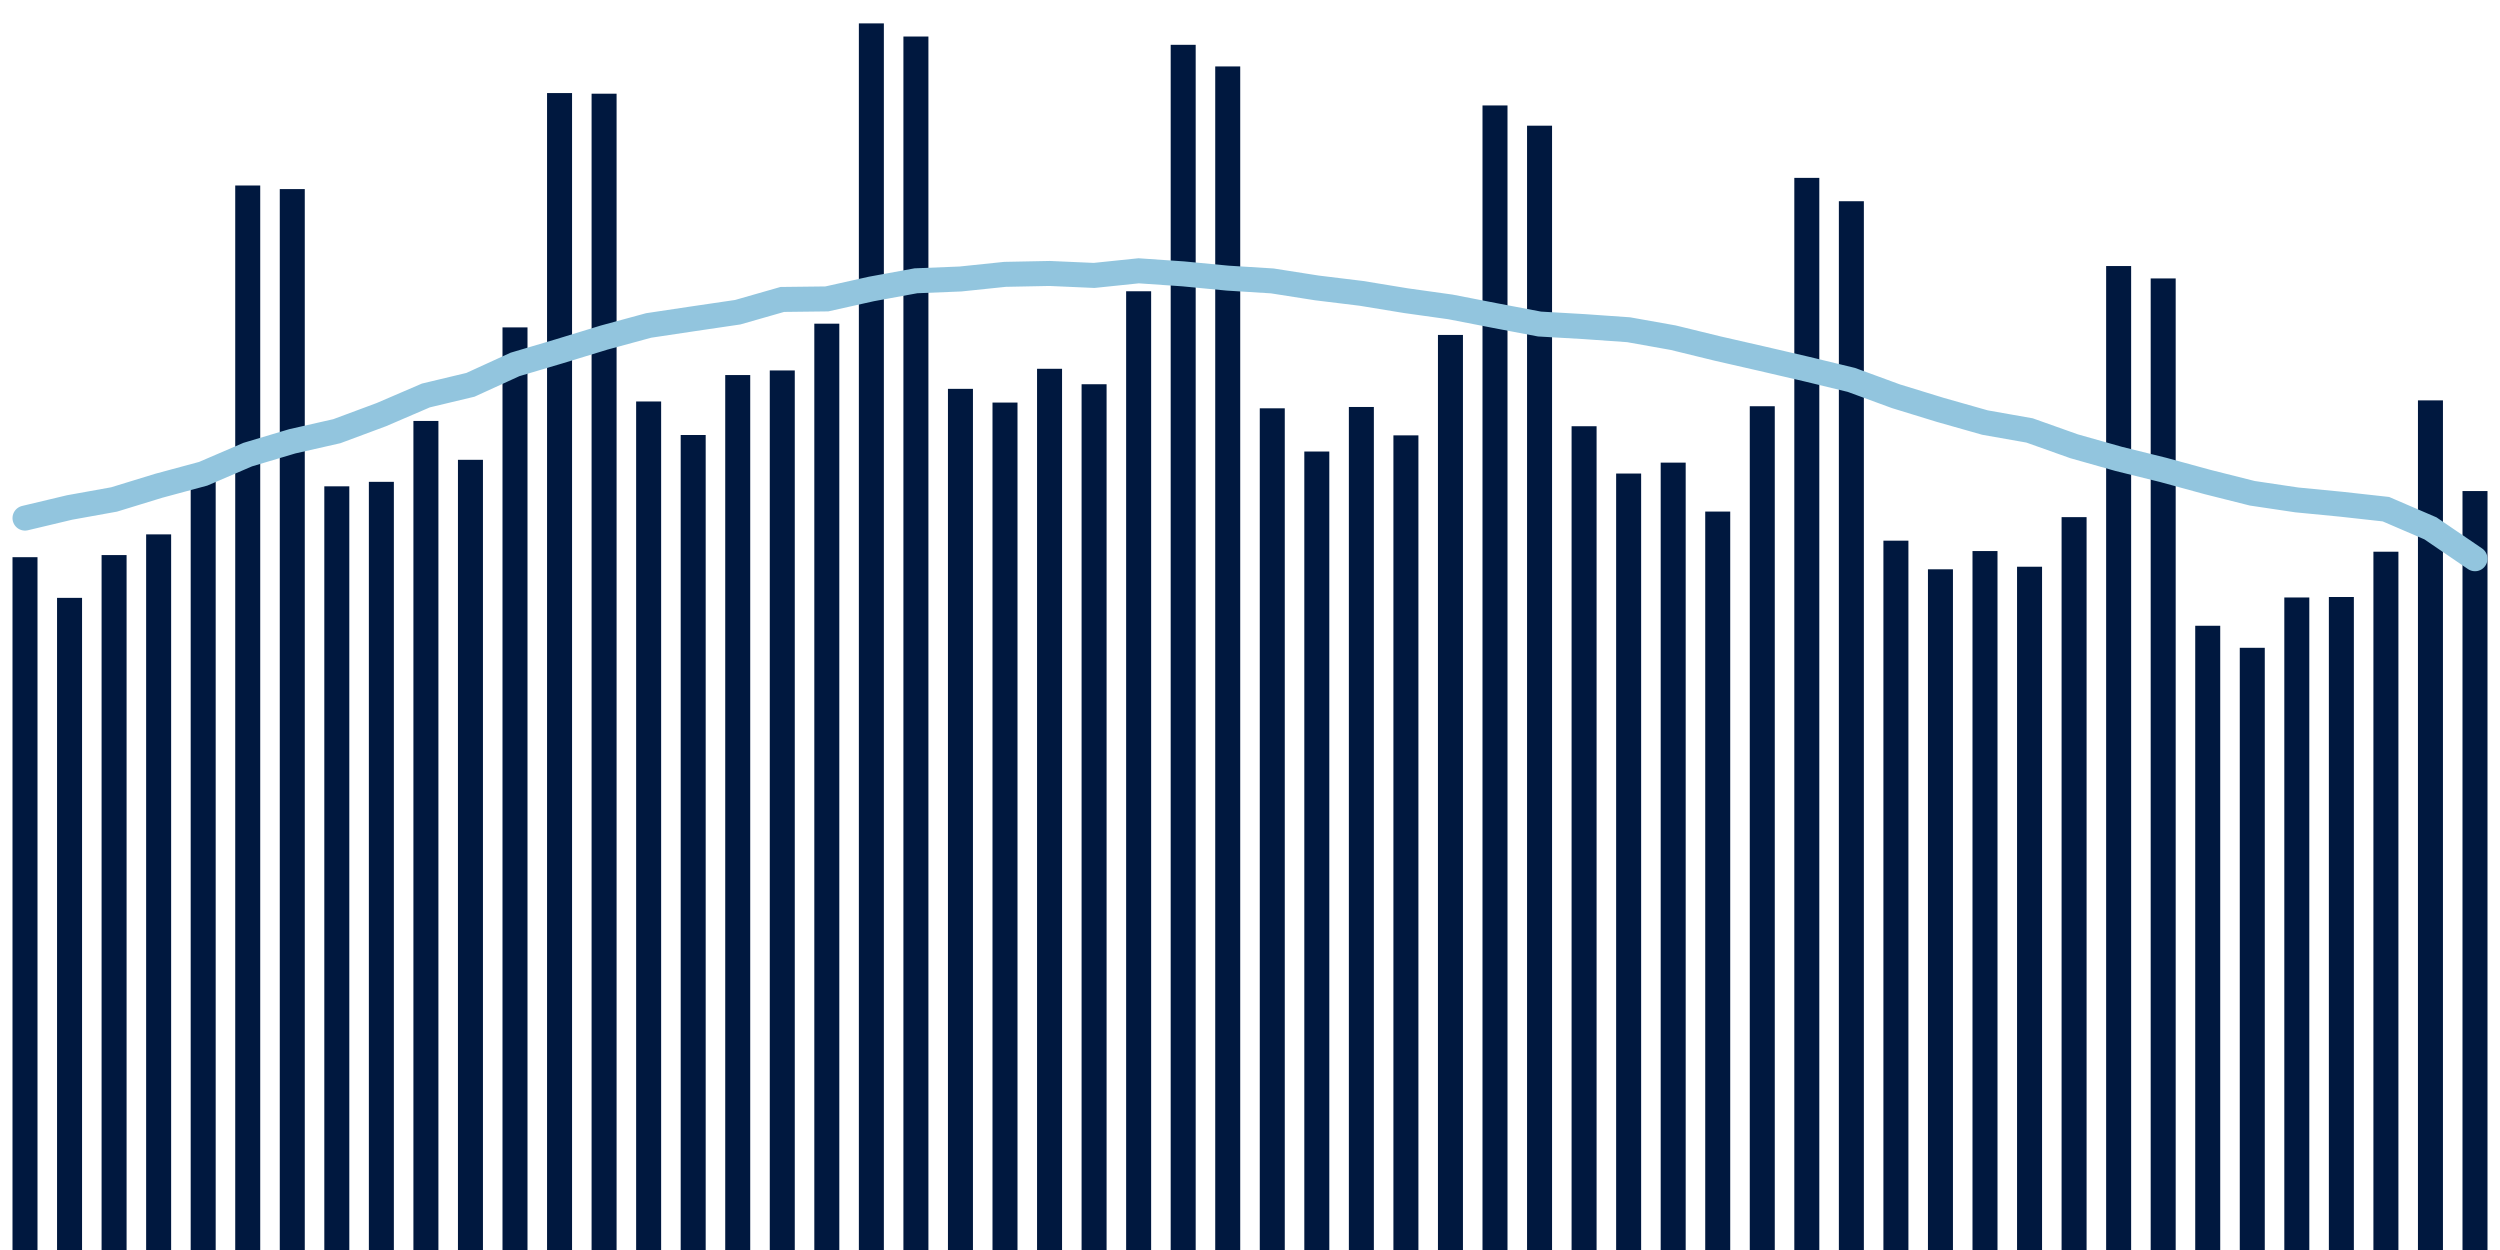 <svg meta="{&quot;DATA_PUBLISHED_DATE&quot;:&quot;2022-08-16&quot;,&quot;RENDER_DATE&quot;:&quot;2022-08-19&quot;,&quot;FIRST_DATE&quot;:&quot;2022-06-20&quot;,&quot;LAST_DATE&quot;:&quot;2022-08-14&quot;}" xmlns="http://www.w3.org/2000/svg" viewBox="0,0,200,100"><g transform="translate(0,0)"></g><g class="fg-bars tests-tests" fill="#00183f" stroke="none"><g><rect x="197" y="39.284" width="2" height="60.716" id="tests-tests-0"></rect></g><g><rect x="193.436" y="32.03" width="2" height="67.97" id="tests-tests-1"></rect></g><g><rect x="189.873" y="44.137" width="2" height="55.863" id="tests-tests-2"></rect></g><g><rect x="186.309" y="47.76" width="2" height="52.24" id="tests-tests-3"></rect></g><g><rect x="182.745" y="47.798" width="2" height="52.202" id="tests-tests-4"></rect></g><g><rect x="179.182" y="51.824" width="2" height="48.176" id="tests-tests-5"></rect></g><g><rect x="175.618" y="50.061" width="2" height="49.939" id="tests-tests-6"></rect></g><g><rect x="172.055" y="22.275" width="2" height="77.725" id="tests-tests-7"></rect></g><g><rect x="168.491" y="21.283" width="2" height="78.717" id="tests-tests-8"></rect></g><g><rect x="164.927" y="41.371" width="2" height="58.629" id="tests-tests-9"></rect></g><g><rect x="161.364" y="45.338" width="2" height="54.662" id="tests-tests-10"></rect></g><g><rect x="157.8" y="44.084" width="2" height="55.916" id="tests-tests-11"></rect></g><g><rect x="154.236" y="45.544" width="2" height="54.456" id="tests-tests-12"></rect></g><g><rect x="150.673" y="43.253" width="2" height="56.747" id="tests-tests-13"></rect></g><g><rect x="147.109" y="16.098" width="2" height="83.902" id="tests-tests-14"></rect></g><g><rect x="143.545" y="14.23" width="2" height="85.77" id="tests-tests-15"></rect></g><g><rect x="139.982" y="32.499" width="2" height="67.501" id="tests-tests-16"></rect></g><g><rect x="136.418" y="40.925" width="2" height="59.075" id="tests-tests-17"></rect></g><g><rect x="132.855" y="37.01" width="2" height="62.99" id="tests-tests-18"></rect></g><g><rect x="129.291" y="37.883" width="2" height="62.117" id="tests-tests-19"></rect></g><g><rect x="125.727" y="34.099" width="2" height="65.901" id="tests-tests-20"></rect></g><g><rect x="122.164" y="10.055" width="2" height="89.945" id="tests-tests-21"></rect></g><g><rect x="118.6" y="8.436" width="2" height="91.564" id="tests-tests-22"></rect></g><g><rect x="115.036" y="26.795" width="2" height="73.205" id="tests-tests-23"></rect></g><g><rect x="111.473" y="34.829" width="2" height="65.171" id="tests-tests-24"></rect></g><g><rect x="107.909" y="32.558" width="2" height="67.442" id="tests-tests-25"></rect></g><g><rect x="104.345" y="36.122" width="2" height="63.878" id="tests-tests-26"></rect></g><g><rect x="100.782" y="32.665" width="2" height="67.335" id="tests-tests-27"></rect></g><g><rect x="97.218" y="5.315" width="2" height="94.685" id="tests-tests-28"></rect></g><g><rect x="93.655" y="3.585" width="2" height="96.415" id="tests-tests-29"></rect></g><g><rect x="90.091" y="23.301" width="2" height="76.699" id="tests-tests-30"></rect></g><g><rect x="86.527" y="30.739" width="2" height="69.261" id="tests-tests-31"></rect></g><g><rect x="82.964" y="29.503" width="2" height="70.497" id="tests-tests-32"></rect></g><g><rect x="79.4" y="32.205" width="2" height="67.795" id="tests-tests-33"></rect></g><g><rect x="75.836" y="31.108" width="2" height="68.892" id="tests-tests-34"></rect></g><g><rect x="72.273" y="2.922" width="2" height="97.078" id="tests-tests-35"></rect></g><g><rect x="68.709" y="1.871" width="2" height="98.129" id="tests-tests-36"></rect></g><g><rect x="65.145" y="25.894" width="2" height="74.106" id="tests-tests-37"></rect></g><g><rect x="61.582" y="29.636" width="2" height="70.364" id="tests-tests-38"></rect></g><g><rect x="58.018" y="30.004" width="2" height="69.996" id="tests-tests-39"></rect></g><g><rect x="54.455" y="34.8" width="2" height="65.2" id="tests-tests-40"></rect></g><g><rect x="50.891" y="32.118" width="2" height="67.882" id="tests-tests-41"></rect></g><g><rect x="47.327" y="7.496" width="2" height="92.504" id="tests-tests-42"></rect></g><g><rect x="43.764" y="7.445" width="2" height="92.555" id="tests-tests-43"></rect></g><g><rect x="40.2" y="26.192" width="2" height="73.808" id="tests-tests-44"></rect></g><g><rect x="36.636" y="36.785" width="2" height="63.215" id="tests-tests-45"></rect></g><g><rect x="33.073" y="33.676" width="2" height="66.324" id="tests-tests-46"></rect></g><g><rect x="29.509" y="38.547" width="2" height="61.453" id="tests-tests-47"></rect></g><g><rect x="25.945" y="38.906" width="2" height="61.094" id="tests-tests-48"></rect></g><g><rect x="22.382" y="15.127" width="2" height="84.873" id="tests-tests-49"></rect></g><g><rect x="18.818" y="14.84" width="2" height="85.16" id="tests-tests-50"></rect></g><g><rect x="15.255" y="37.61" width="2" height="62.39" id="tests-tests-51"></rect></g><g><rect x="11.691" y="42.75" width="2" height="57.25" id="tests-tests-52"></rect></g><g><rect x="8.127" y="44.406" width="2" height="55.594" id="tests-tests-53"></rect></g><g><rect x="4.564" y="47.829" width="2" height="52.171" id="tests-tests-54"></rect></g><g><rect x="1" y="44.575" width="2" height="55.425" id="tests-tests-55"></rect></g></g><g class="fg-line tests-tests" fill="none" stroke="#92c5de" stroke-width="2" stroke-linecap="round"><path d="M198,44.699L194.436,42.269L190.873,40.734L187.309,40.339L183.745,39.993L180.182,39.462L176.618,38.565L173.055,37.592L169.491,36.71L165.927,35.702L162.364,34.435L158.8,33.805L155.236,32.794L151.673,31.7L148.109,30.392L144.545,29.529L140.982,28.701L137.418,27.886L133.855,27.015L130.291,26.379L126.727,26.128L123.164,25.923L119.6,25.246L116.036,24.553L112.473,24.054L108.909,23.469L105.345,23.033L101.782,22.473L98.218,22.251L94.655,21.909L91.091,21.664L87.527,22.034L83.964,21.877L80.4,21.948L76.836,22.319L73.273,22.463L69.709,23.117L66.145,23.913L62.582,23.956L59.018,24.977L55.455,25.502L51.891,26.037L48.327,27.007L44.764,28.097L41.2,29.154L37.636,30.785L34.073,31.637L30.509,33.17L26.945,34.496L23.382,35.305L19.818,36.368L16.255,37.901L12.691,38.863L9.127,39.957L5.564,40.599L2,41.448"></path></g></svg>